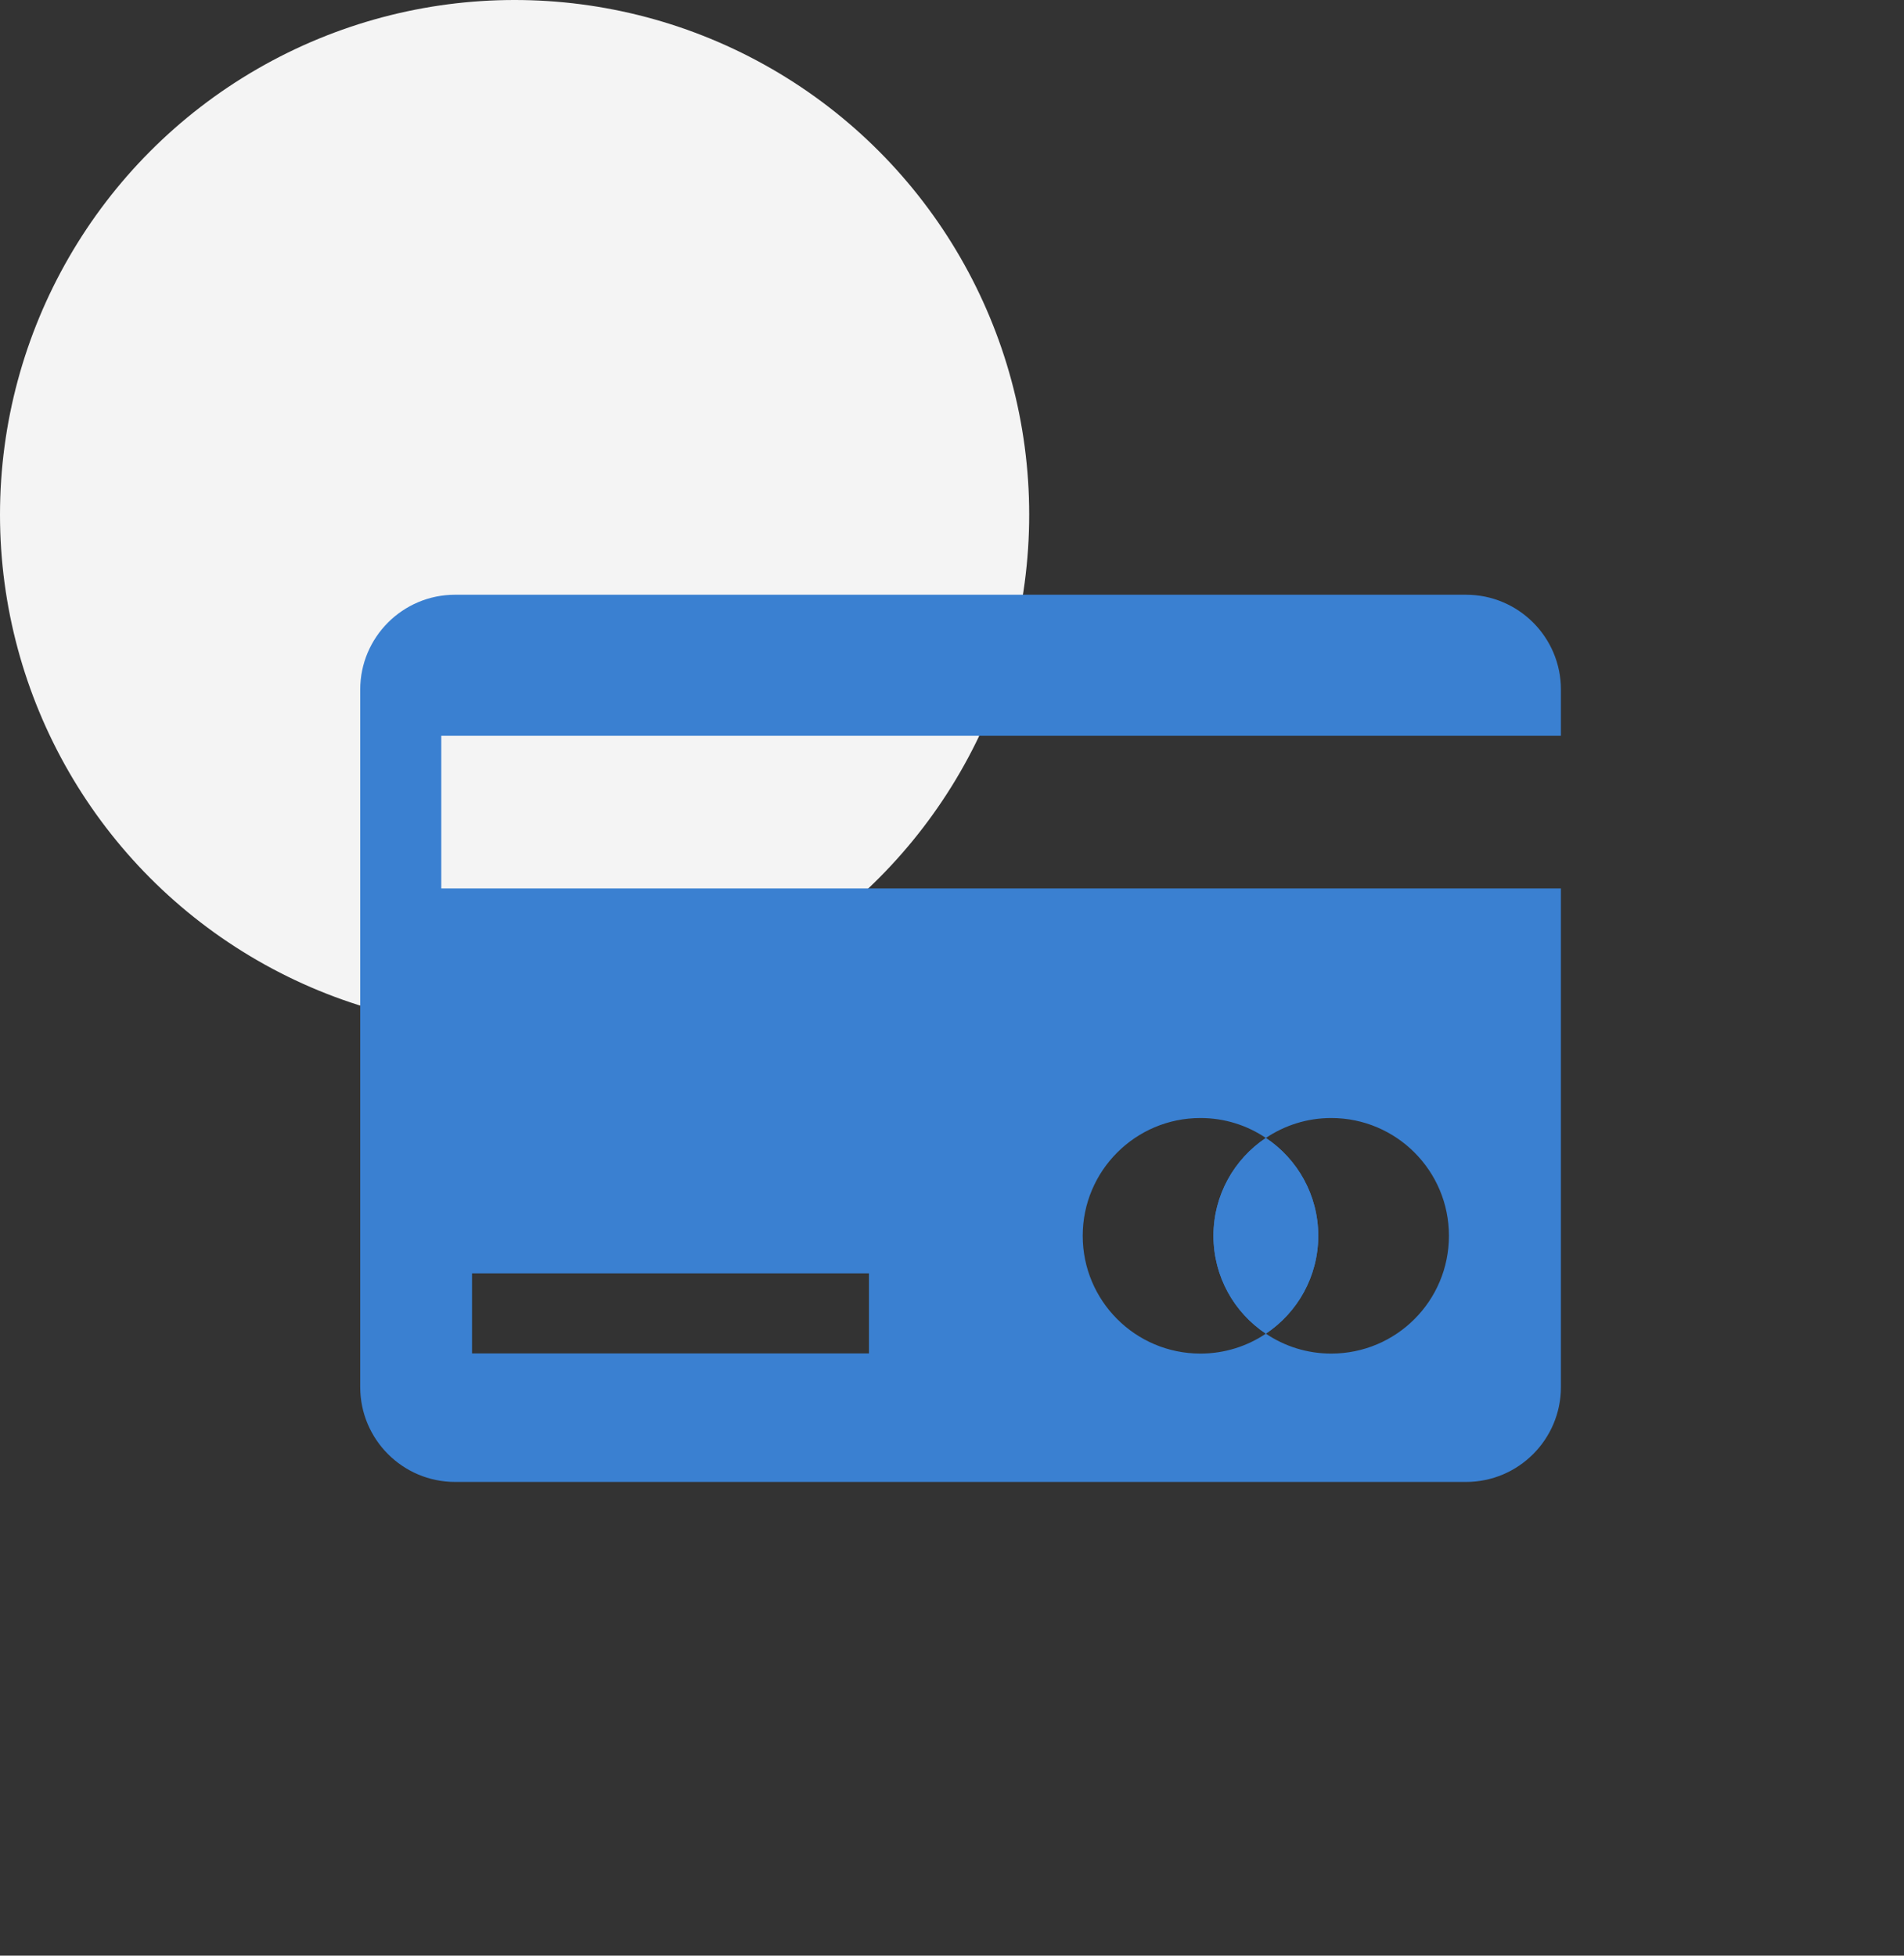 <svg width="37" height="38" viewBox="0 0 37 38" fill="none" xmlns="http://www.w3.org/2000/svg">
<rect x="0" y="0" width="37" height="38" fill="#333333" stroke="none"/>
<circle cx="10" cy="10" r="10" fill="#F4F4F4"/>
<mask id="mask0" mask-type="alpha" maskUnits="userSpaceOnUse" x="2" y="3" width="35" height="35">
<rect x="2" y="3" width="35" height="35" fill="#C4C4C4"/>
</mask>
<g mask="url(#mask0)">
<path d="M25.617 24.012C25.617 23.22 25.213 22.52 24.599 22.111C23.987 22.523 23.581 23.22 23.581 24.012C23.581 24.805 23.984 25.505 24.599 25.914C25.213 25.505 25.617 24.805 25.617 24.012Z" fill="#3A80D1"/>
<path d="M23.581 24.012C23.581 24.805 23.984 25.505 24.599 25.914C25.213 25.502 25.617 24.805 25.617 24.012C25.617 23.22 25.213 22.52 24.599 22.111C23.984 22.52 23.581 23.22 23.581 24.012Z" fill="#3A80D1"/>
<path d="M30.333 14.297V13.399C30.333 12.382 29.507 11.556 28.489 11.556H8.844C7.826 11.556 7 12.382 7 13.399V26.951C7 27.969 7.826 28.795 8.844 28.795H28.489C29.507 28.795 30.333 27.969 30.333 26.951V17.263H8.575V14.297H30.333ZM23.328 21.724C23.8 21.724 24.237 21.867 24.599 22.111C24.964 21.867 25.4 21.724 25.869 21.724C27.134 21.724 28.157 22.748 28.157 24.012C28.157 25.277 27.134 26.301 25.869 26.301C25.397 26.301 24.961 26.158 24.599 25.914C24.237 26.158 23.798 26.301 23.328 26.301C22.064 26.301 21.04 25.277 21.04 24.012C21.04 22.75 22.064 21.724 23.328 21.724ZM9.173 24.742H16.886V26.298H9.173V24.742Z" fill="#3A80D1"/>
</g>
</svg>
